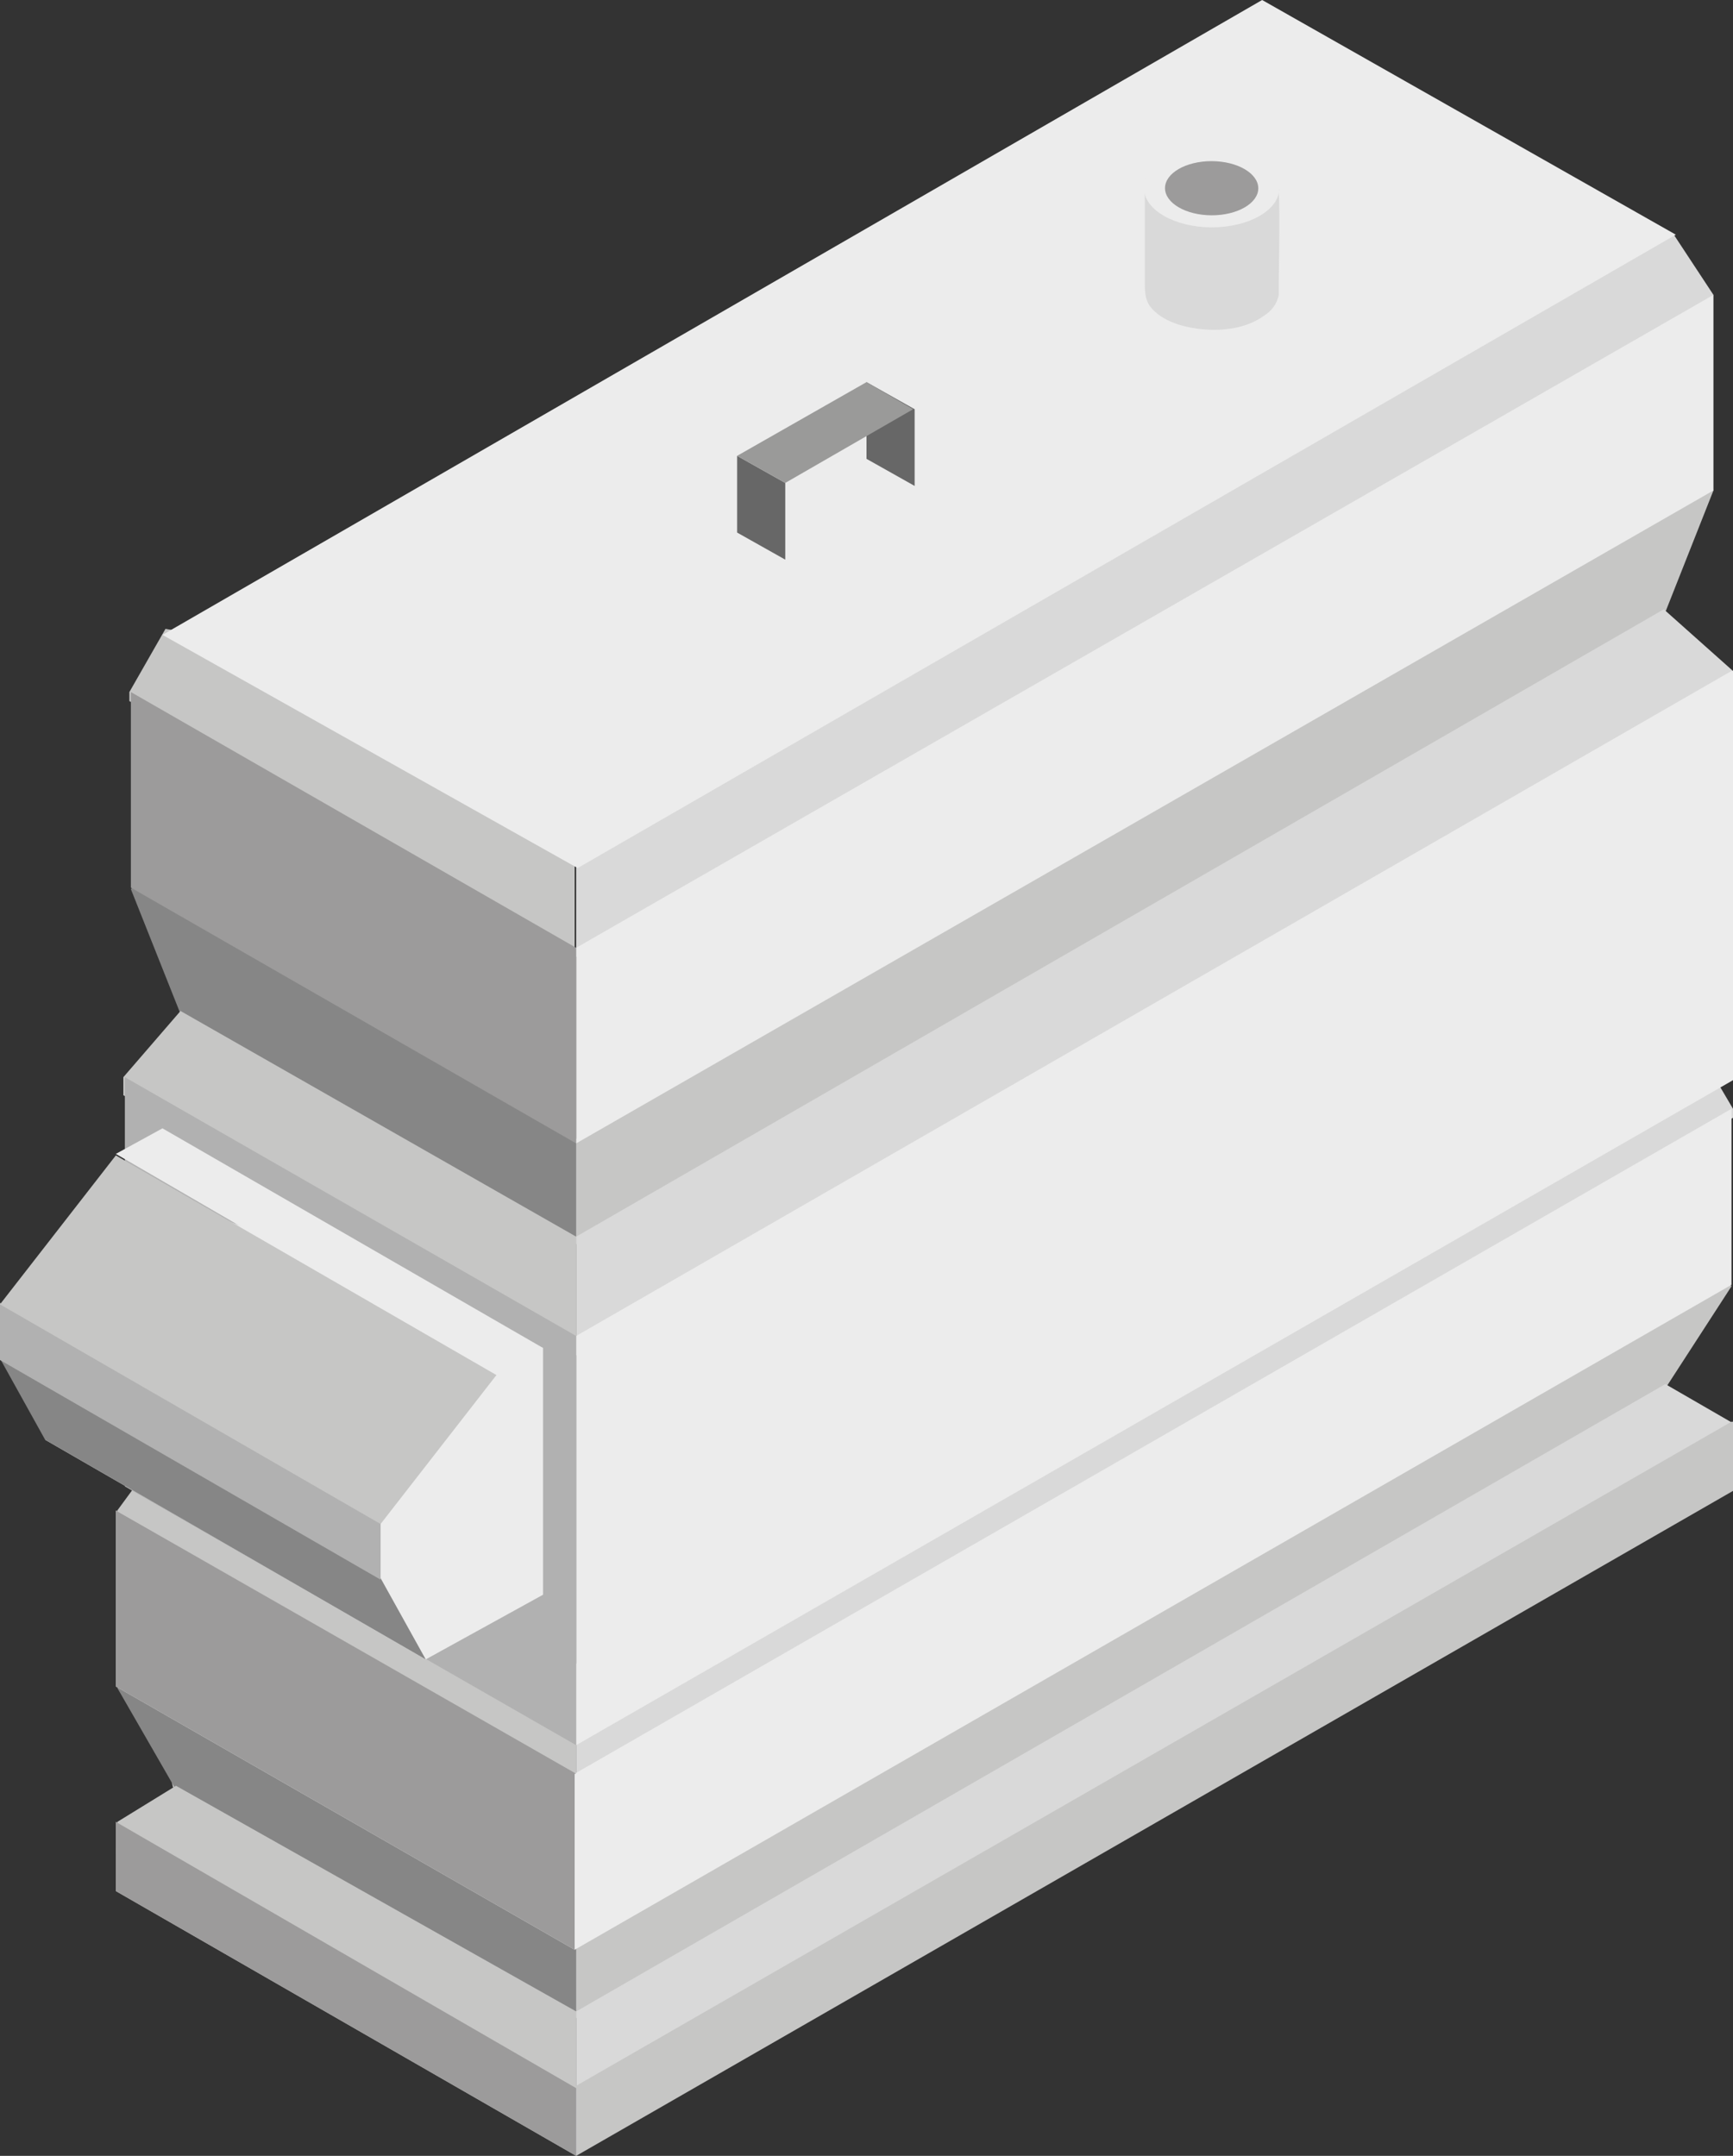 <?xml version="1.0" encoding="utf-8"?>
<!-- Generator: Adobe Illustrator 23.0.3, SVG Export Plug-In . SVG Version: 6.00 Build 0)  -->
<svg version="1.1" xmlns="http://www.w3.org/2000/svg" xmlns:xlink="http://www.w3.org/1999/xlink" x="0px" y="0px"
	 viewBox="0 0 115.2 143.3" style="enable-background:new 0 0 115.2 143.3;" xml:space="preserve">
<rect x="0" y="0" width="115.2" height="143.3" fill="#333333" stroke="none"/>
<style type="text/css">
	.st0{fill:#FFFFFF;}
	.st1{fill:none;stroke:#808080;stroke-width:0.106;stroke-miterlimit:10;}
	.st2{fill:#C6C6C5;}
	.st3{fill:#868686;}
	.st4{fill:#D9D9D9;}
	.st5{fill:#9C9B9B;}
	.st6{fill:#ECECEC;}
	.st7{fill:#B1B1B1;}
	.st8{enable-background:new    ;}
	.st9{fill:#676767;}
	.st10{fill:#9A9A99;}
</style>
<g id="Capa_2">
</g>
<g id="Capa_1">
	<g>
		<path class="st2" d="M114.9,85.2l-76.7,44.1l-28-16.1l1.3,5.6l26.7,15.4l72.3-41.6l4.6-7.1L114.9,85.2z"/>
		<path class="st3" d="M38.3,129.3L8.4,111.6l-0.6,0.6l3.8,6.6l26.7,15.4V129.3z"/>
		<path class="st4" d="M110.7,92l-72.4,41.7v7.1l76.9-44.2v-2L110.7,92z"/>
		<path class="st2" d="M38.3,133.7l-26.6-15l-3.9,2.4l-0.1,2.1l30.6,17.6V133.7z"/>
		<path class="st2" d="M113.7,32.3L38.3,75.7L11,60.1l1,7.5l26.3,15.1l72.2-41.5l3.4-8.6L113.7,32.3z"/>
		<path class="st3" d="M38.3,75.7L9.2,58.5l-0.5,0.6l3.5,8.8l26.1,14.8V75.7z"/>
		<path class="st4" d="M110.6,40.5L38.3,82.2v7.9l76.8-44.2l0.1-1.3L110.6,40.5z"/>
		<path class="st2" d="M38.3,82.2L12,67.2l-3.8,4.4v1.2l30.1,17.2V82.2z"/>
		<path class="st4" d="M110.6,68.9l-72.3,41.7v8l76.9-44.3v-0.6l-1-1.7L110.6,68.9z"/>
		<path class="st2" d="M38.3,110.5L11.6,95.3l-2.7,3.6l-1.1,1.5v0.6l30.5,17.5V110.5z"/>
		<path class="st2" d="M115.1,94.5l-76.9,44.2L7.7,121.1v4.6l30.6,17.6l76.9-44.2V94.5z"/>
		<path class="st5" d="M38.3,138.8L7.7,121.1v4.6l30.6,17.6V138.8z"/>
		<path class="st6" d="M115.1,73.7l-76.9,44.2L7.7,100.4v11.7l30.5,17.5l76.9-44.2V73.7z"/>
		<path class="st5" d="M38.3,117.9L7.7,100.4v11.7l30.5,17.5V117.9z"/>
		<path class="st4" d="M107.2,15.9l-68.9,40v7.7l75-42.9l0.6-1.1l-2.7-4.1L107.2,15.9z"/>
		<path class="st2" d="M38.3,55.9L15.6,42.6l-4.6-0.8l-2.4,4.2v0.6l29.6,17V55.9z"/>
		<path class="st6" d="M113.9,19.6L38.3,63v13l75.6-43.4V19.6z"/>
		<path class="st5" d="M38.3,63L8.7,46v13l29.6,17V63z"/>
		<path class="st6" d="M115.1,44.6L38.3,88.8V116l76.9-44.2V44.6z"/>
		<path class="st7" d="M38.3,88.8l-30-17.2v27.2l30,17.2V88.8z"/>
		<path class="st6" d="M83.9,0L10.8,42.2l27.6,15.5l73-42.1L83.9,0z"/>
		<g>
			<polygon class="st6" points="36.1,89.6 36.1,106 28.3,110.3 3,95.7 11.3,91 11.3,79.6 			"/>
			<path class="st3" d="M25.3,104.9L0,90.3l3,5.4l25.3,14.6L25.3,104.9z"/>
			<path class="st7" d="M25.3,101.2L0,86.6v3.8L25.3,105V101.2z"/>
			<path class="st6" d="M36.1,89.6L10.8,75l-3.1,1.7L33,91.4L36.1,89.6z"/>
			<path class="st2" d="M33,91.4L7.7,76.8L0,86.7l25.3,14.6L33,91.4z"/>
		</g>
		<g>
			<g class="st8">
				<path class="st4" d="M85,12.7c-0.4,1.1-2.1,1.5-3.3,1.7c-1.5,0.3-2.7,0.4-3.8-0.5c-1.4-1.2-1.8-0.5-1.8-1.4c0,1.3,0,5.4,0,6.2
					c0,0.6,0,1.1,0.3,1.6c0.8,1.1,2.4,1.5,3.7,1.6c1.3,0.1,2.8-0.1,3.9-0.9c0.5-0.3,0.9-0.8,1-1.4c0-0.2,0-0.3,0-0.5
					C85,18.4,85.1,14.1,85,12.7c0-0.1,0-0.1,0-0.1C85.1,12.6,85.1,12.6,85,12.7z"/>
				<g>
					
						<ellipse transform="matrix(2.835012e-03 -1 1 2.835012e-03 67.815 93.076)" class="st6" cx="80.6" cy="12.5" rx="2.6" ry="4.5"/>
				</g>
				<g>
					
						<ellipse transform="matrix(2.835012e-03 -1 1 2.835012e-03 67.815 93.076)" class="st5" cx="80.6" cy="12.5" rx="1.8" ry="3.1"/>
				</g>
			</g>
		</g>
		<g>
			<path class="st9" d="M52.2,32.1L49,30.3v5.1l3.2,1.8V32.1z"/>
			<path class="st9" d="M60.8,27.2l-3.2-1.8v5.1l3.2,1.8V27.2z"/>
			<path class="st10" d="M57.6,25.4L49,30.3l3.2,1.8l8.5-4.9L57.6,25.4z"/>
		</g>
	</g>
</g>
</svg>
